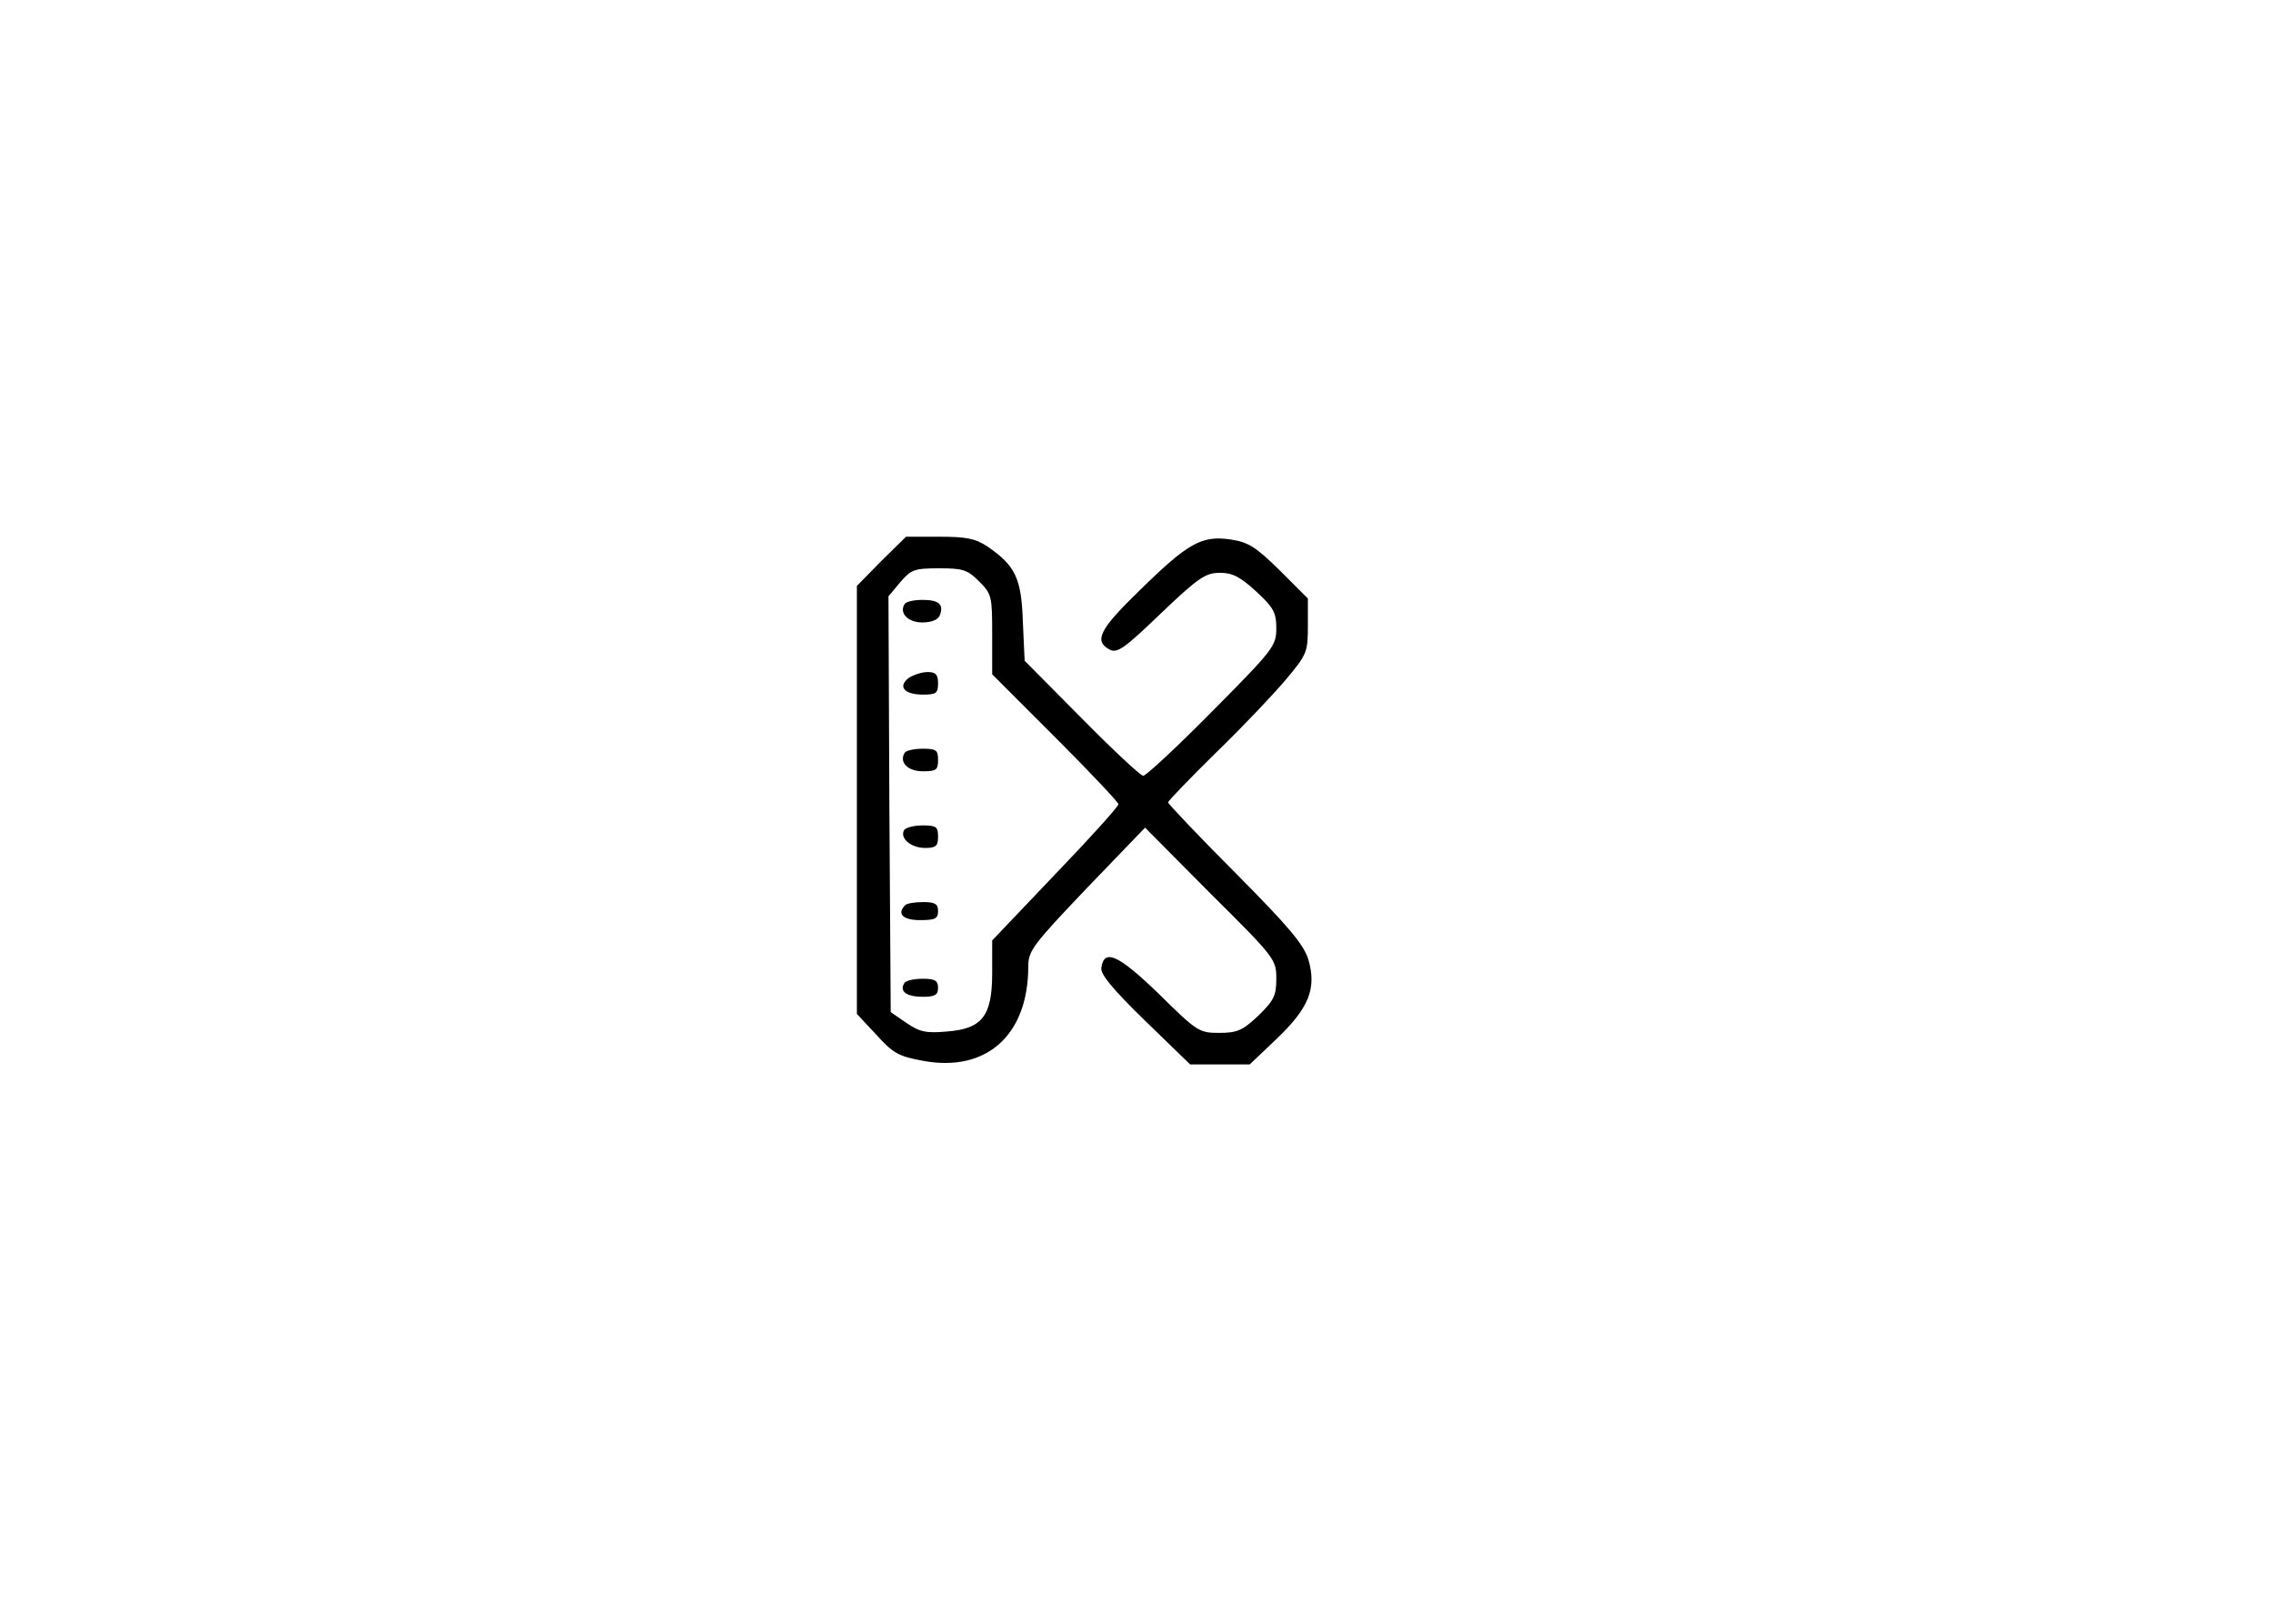 <?xml version="1.0" standalone="no"?>
<!DOCTYPE svg PUBLIC "-//W3C//DTD SVG 20010904//EN"
 "http://www.w3.org/TR/2001/REC-SVG-20010904/DTD/svg10.dtd">
<svg version="1.0" xmlns="http://www.w3.org/2000/svg"
 width="504pt" height="360pt" viewBox="0 0 504 360"
 preserveAspectRatio="xMidYMid meet">

<g transform="translate(0,360) scale(0.1,-0.1)"
fill="#000000" stroke="none">
<path d="M1954 2356 l-54 -55 0 -474 0 -475 43 -46 c37 -41 49 -48 104 -58
140 -26 233 57 233 209 0 35 10 48 129 173 l130 135 145 -146 c143 -142 146
-146 146 -189 0 -37 -5 -48 -40 -82 -35 -33 -47 -38 -87 -38 -44 0 -49 3 -133
86 -90 87 -122 102 -128 58 -2 -14 25 -47 97 -117 l100 -97 66 0 66 0 60 57
c71 68 89 111 70 176 -11 34 -43 72 -162 192 -82 82 -149 153 -149 156 0 3 48
53 106 110 59 57 128 130 155 162 47 56 49 61 49 119 l0 61 -62 62 c-54 53
-70 63 -110 69 -63 9 -93 -7 -200 -112 -90 -87 -103 -113 -68 -132 17 -9 32 1
114 80 83 79 99 90 131 90 28 0 45 -9 80 -41 39 -36 45 -47 45 -82 0 -39 -6
-47 -142 -184 -78 -79 -147 -143 -153 -143 -6 0 -67 57 -137 128 l-126 127 -4
87 c-3 96 -17 124 -78 166 -27 18 -47 22 -107 22 l-74 0 -55 -54z m217 -45
c28 -28 29 -33 29 -118 l0 -88 140 -140 c77 -77 140 -144 140 -148 0 -5 -63
-75 -140 -155 l-140 -147 0 -72 c0 -96 -22 -124 -101 -130 -45 -4 -60 -1 -89
19 l-35 24 -3 461 -2 461 26 31 c24 28 31 31 86 31 53 0 63 -3 89 -29z"/>
<path d="M2006 2261 c-13 -20 7 -41 39 -41 21 0 35 6 39 16 9 24 -2 34 -39 34
-19 0 -36 -4 -39 -9z"/>
<path d="M2015 2097 c-25 -19 -10 -37 31 -37 30 0 34 3 34 25 0 19 -5 25 -23
25 -13 0 -31 -6 -42 -13z"/>
<path d="M2006 1931 c-13 -21 7 -41 40 -41 30 0 34 3 34 25 0 22 -4 25 -34 25
-19 0 -37 -4 -40 -9z"/>
<path d="M2005 1760 c-11 -18 15 -40 46 -40 24 0 29 4 29 25 0 22 -4 25 -34
25 -19 0 -38 -5 -41 -10z"/>
<path d="M2007 1593 c-19 -19 -5 -33 33 -33 33 0 40 3 40 20 0 16 -7 20 -33
20 -19 0 -37 -3 -40 -7z"/>
<path d="M2005 1420 c-11 -18 5 -30 41 -30 27 0 34 4 34 20 0 16 -7 20 -34 20
-19 0 -38 -4 -41 -10z"/>
</g>
</svg>
